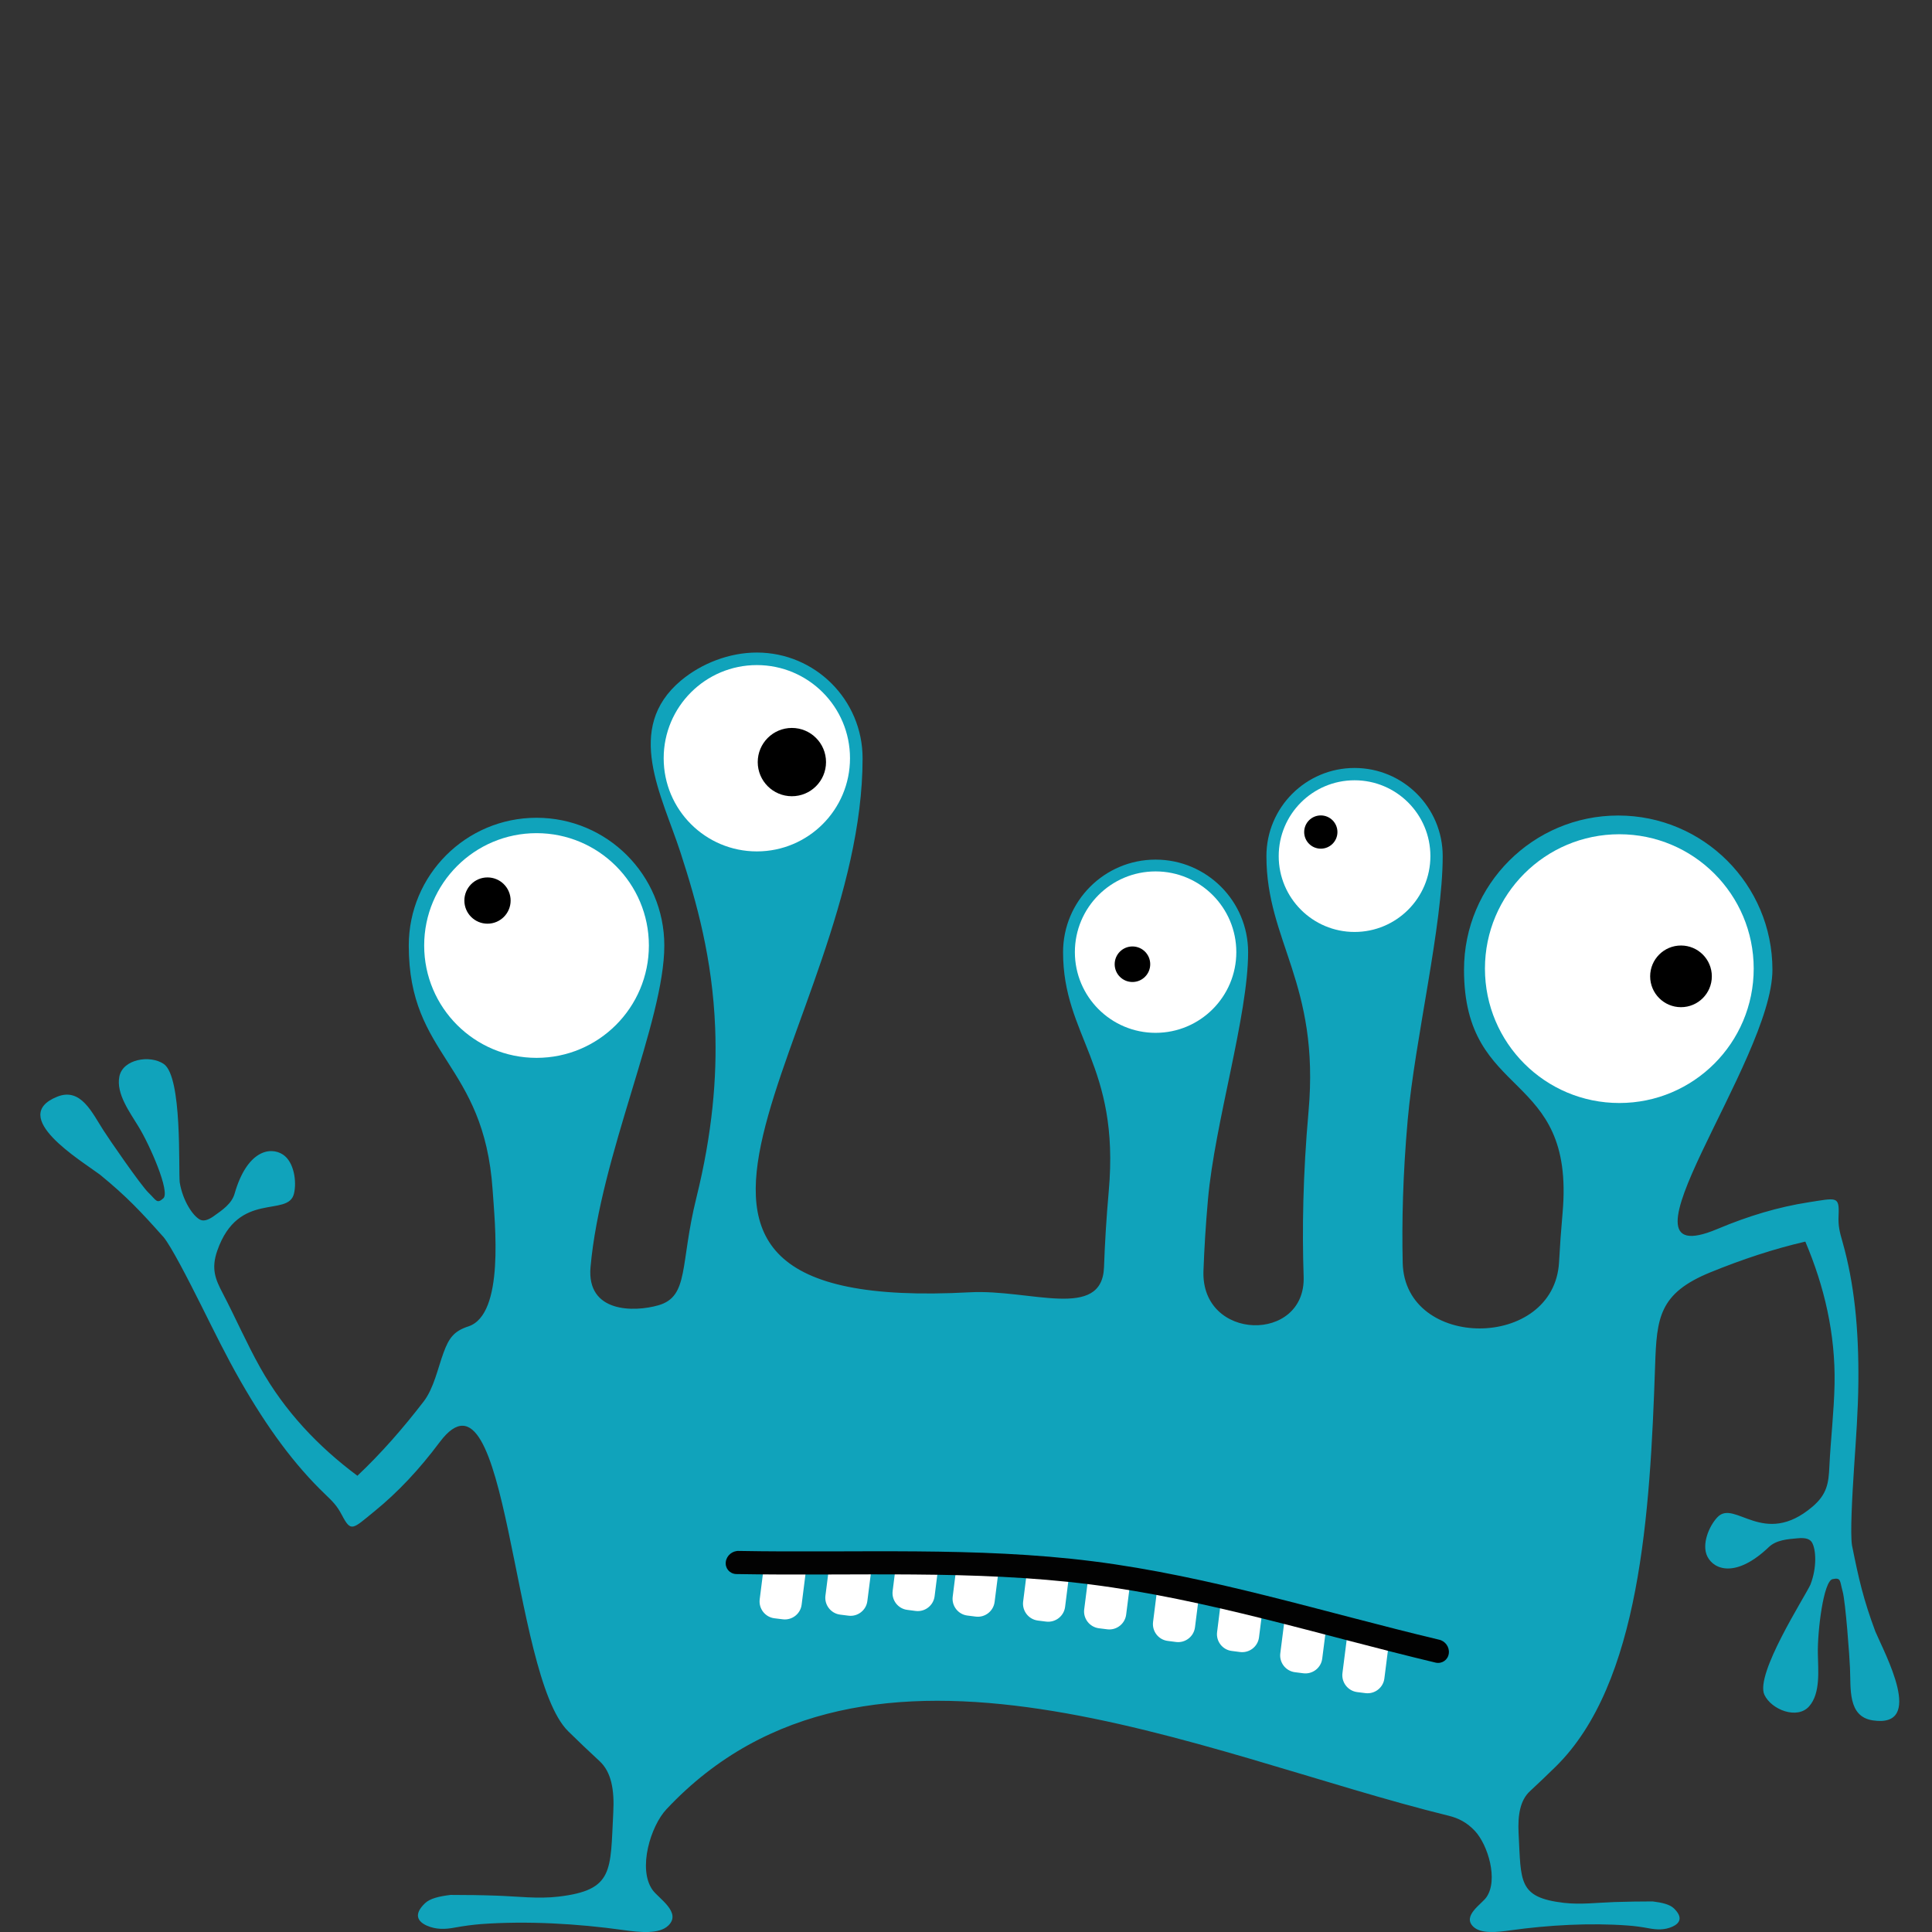 <?xml version="1.0" encoding="iso-8859-1"?>
<!-- Generator: Adobe Illustrator 16.0.0, SVG Export Plug-In . SVG Version: 6.00 Build 0)  -->
<!DOCTYPE svg PUBLIC "-//W3C//DTD SVG 1.1//EN" "http://www.w3.org/Graphics/SVG/1.1/DTD/svg11.dtd">
<svg version="1.1" xmlns="http://www.w3.org/2000/svg" xmlns:xlink="http://www.w3.org/1999/xlink" x="0px" y="0px" width="150px"
	 height="150px" viewBox="0 0 150 150" style="enable-background:new 0 0 150 150;" xml:space="preserve">
<rect x="0" y="0" width="150" height="150" fill="#333333" stroke="none"/>
<g id="_x30_2_x5F_05">
	<rect style="fill:none;" width="150" height="150"/>
	<g>
		<path style="fill-rule:evenodd;clip-rule:evenodd;fill:#10A3BB;" d="M105.167,59.625c3.779,0,6.844,3.065,6.844,6.843
			c0,5.408-2.164,14.257-2.717,20.476c-0.379,4.258-0.461,7.975-0.388,11.107c0.16,6.788,11.762,6.804,12.139-0.066
			c0.065-1.225,0.156-2.497,0.273-3.813c0.999-11.235-7.653-8.621-7.653-18.882c0-6.612,5.361-11.973,11.973-11.973
			s11.973,5.361,11.973,11.973c0,7.114-13.159,23.855-4.287,20.134c2.438-1.026,4.752-1.714,7.089-2.078
			c2.188-0.339,2.402-0.506,2.333,1.027c-0.038,0.822,0.083,1.264,0.308,2.055c0.901,3.179,1.269,6.687,1.229,10.888
			c-0.021,2.249-0.185,4.376-0.334,6.62c-0.154,2.35-0.302,5.123-0.161,6.04c0.529,2.632,0.877,4.17,1.811,6.687
			c0.731,1.728,3.896,7.516-0.193,6.908c-1.962-0.293-1.7-2.469-1.774-4.078c-0.023-0.731-0.344-5.137-0.572-5.945
			c-0.23-0.809-0.1-1.084-0.775-0.946c-0.719,0.146-1.185,4.094-1.147,5.792c0.014,1.252,0.229,3.068-0.682,4.09
			c-0.917,1.035-2.917,0.266-3.467-0.898c-0.75-1.594,3.143-7.611,3.574-8.56c0.515-1.33,0.439-2.746,0.109-3.285
			c-0.155-0.247-0.481-0.364-1.059-0.314c-0.819,0.07-1.7,0.131-2.285,0.69c-2.512,2.396-4.24,1.787-4.77,0.726
			c-0.461-0.924,0.121-2.355,0.788-3.052c1.339-1.406,3.573,2.415,7.37-0.809c1.151-0.974,1.258-1.871,1.314-3.086
			c0.104-2.146,0.364-4.31,0.405-6.452c0.07-3.874-0.787-7.552-2.27-11.046c-2.475,0.57-4.931,1.392-7.355,2.379
			c-4.013,1.632-4.182,3.539-4.308,7.247c-0.387,11.446-1.153,24.682-7.714,31.133c-0.642,0.63-1.311,1.27-2.009,1.917
			c-0.739,0.686-0.954,1.811-0.875,3.287c0.198,3.729-0.052,4.957,3.518,5.376c1.311,0.151,2.618-0.02,3.935-0.063
			c0.98-0.031,1.961-0.048,2.957-0.048c0.734,0.092,1.322,0.229,1.646,0.538c0.75,0.725,0.438,1.174-0.12,1.424
			c-0.595,0.266-1.196,0.241-1.805,0.129c-0.599-0.113-1.135-0.184-1.663-0.221c-2.931-0.219-6.176-0.033-9.1,0.375
			c-1.061,0.151-2.299,0.282-2.885-0.283c-0.872-0.84,0.62-1.73,1.012-2.278c0.952-1.346,0.122-4.082-0.894-5.163
			c-0.626-0.668-1.298-0.992-2.023-1.171c-19.233-4.721-45.086-17.203-60.741-0.506c-1.229,1.308-2.239,4.632-1.08,6.263
			c0.474,0.668,2.285,1.747,1.225,2.768c-0.713,0.685-2.215,0.526-3.501,0.346c-3.548-0.497-7.485-0.723-11.043-0.461
			c-0.645,0.052-1.293,0.137-2.024,0.269c-0.734,0.141-1.465,0.17-2.186-0.153c-0.678-0.306-1.056-0.849-0.143-1.727
			c0.39-0.38,1.103-0.546,1.997-0.654c1.206,0,2.395,0.016,3.583,0.058c1.604,0.055,3.189,0.262,4.781,0.076
			c4.33-0.509,4.027-2,4.264-6.526c0.098-1.793-0.16-3.155-1.058-3.989c-0.851-0.785-1.663-1.561-2.44-2.323
			c-4.468-4.396-4.614-29.593-9.972-22.458c-1.585,2.119-3.235,3.884-5.068,5.376c-1.716,1.398-1.817,1.651-2.532,0.294
			c-0.381-0.729-0.71-1.05-1.303-1.619c-2.385-2.287-4.472-5.129-6.562-8.773c-1.118-1.952-2.052-3.871-3.058-5.884
			c-1.054-2.104-2.327-4.573-2.913-5.291c-1.786-2.006-2.863-3.156-4.94-4.857c-1.503-1.121-7.16-4.517-3.323-6.059
			c1.84-0.739,2.714,1.271,3.591,2.622c0.391,0.62,2.893,4.261,3.499,4.841c0.607,0.582,0.632,0.887,1.146,0.427
			c0.548-0.49-1.045-4.133-1.936-5.58c-0.644-1.072-1.747-2.531-1.479-3.872c0.268-1.358,2.384-1.704,3.447-0.977
			c1.452,0.995,1.134,8.156,1.239,9.193c0.229,1.407,1.009,2.591,1.567,2.889c0.257,0.135,0.598,0.071,1.07-0.264
			c0.673-0.474,1.403-0.97,1.625-1.749c0.956-3.338,2.755-3.686,3.75-3.036c0.864,0.564,1.085,2.094,0.86,3.03
			c-0.445,1.892-4.304-0.277-5.952,4.423c-0.501,1.422-0.141,2.25,0.425,3.326c0.994,1.904,1.863,3.905,2.911,5.772
			c1.897,3.379,4.495,6.12,7.54,8.388c1.846-1.742,3.551-3.693,5.146-5.769c0.787-1.025,1.096-2.572,1.539-3.779
			c0.419-1.144,0.807-1.684,1.93-2.049c2.828-0.927,2.057-7.993,1.885-10.577c-0.666-9.938-6.512-10.329-6.512-18.993
			c0-5.478,4.443-9.92,9.92-9.92c5.479,0,9.921,4.442,9.921,9.92c0,5.89-4.958,16.294-5.729,24.963
			c-0.316,3.565,3.39,3.506,5.262,2.97c2.406-0.688,1.67-3.161,2.953-8.339c1.244-5.015,1.611-9.355,1.462-13.19
			c-0.209-5.391-1.441-9.78-2.694-13.635c-1.44-4.435-4.399-9.616,0.034-13.339c1.599-1.342,3.771-2.178,5.896-2.178
			c4.532,0,8.21,3.677,8.21,8.21c0,20.981-23.366,43.173,8.324,41.46c4.687-0.254,10.274,2.215,10.42-1.959
			c0.065-1.855,0.184-3.828,0.369-5.91c0.872-9.815-3.548-11.985-3.548-18.539c0-3.967,3.217-7.185,7.182-7.185
			c3.969,0,7.185,3.218,7.185,7.185c0,4.938-2.588,13.24-3.118,19.206c-0.175,1.964-0.286,3.813-0.349,5.542
			c-0.198,5.48,7.953,5.617,7.778,0.444c-0.122-3.605-0.059-7.913,0.381-12.837c0.885-9.956-3.271-13.174-3.271-19.81
			C98.324,62.69,101.389,59.625,105.167,59.625z"/>
		<circle style="fill-rule:evenodd;clip-rule:evenodd;fill:#FFFFFF;" cx="105.167" cy="66.469" r="5.888"/>
		<circle style="fill-rule:evenodd;clip-rule:evenodd;" cx="102.547" cy="64.6" r="1.291"/>
		<path style="fill-rule:evenodd;clip-rule:evenodd;fill:#FFFFFF;" d="M89.718,67.656c3.462,0,6.269,2.806,6.269,6.267
			c0,3.459-2.807,6.266-6.269,6.266c-3.459,0-6.265-2.807-6.265-6.266C83.453,70.461,86.259,67.656,89.718,67.656z"/>
		<circle style="fill-rule:evenodd;clip-rule:evenodd;" cx="87.923" cy="74.862" r="1.38"/>
		<circle style="fill-rule:evenodd;clip-rule:evenodd;fill:#FFFFFF;" cx="58.761" cy="58.87" r="7.233"/>
		<circle style="fill-rule:evenodd;clip-rule:evenodd;" cx="61.481" cy="59.168" r="2.651"/>
		<circle style="fill-rule:evenodd;clip-rule:evenodd;fill:#FFFFFF;" cx="125.724" cy="75.204" r="10.433"/>
		<circle style="fill-rule:evenodd;clip-rule:evenodd;" cx="130.512" cy="75.803" r="2.394"/>
		<circle style="fill-rule:evenodd;clip-rule:evenodd;fill:#FFFFFF;" cx="41.656" cy="73.409" r="8.723"/>
		<circle style="fill-rule:evenodd;clip-rule:evenodd;" cx="37.849" cy="69.919" r="1.796"/>
		<path style="fill-rule:evenodd;clip-rule:evenodd;fill:#FFFFFF;" d="M59.364,121.155l3.256,0.415l-0.381,3.015
			c-0.089,0.719-0.75,1.228-1.466,1.137l-0.651-0.08c-0.717-0.09-1.229-0.751-1.139-1.468L59.364,121.155z"/>
		<path style="fill-rule:evenodd;clip-rule:evenodd;fill:#FFFFFF;" d="M64.471,120.874l3.255,0.411l-0.385,3.021
			c-0.09,0.715-0.75,1.225-1.463,1.135l-0.652-0.082c-0.715-0.092-1.229-0.75-1.14-1.467L64.471,120.874z"/>
		<path style="fill-rule:evenodd;clip-rule:evenodd;fill:#FFFFFF;" d="M99.786,125.348l3.256,0.412l-0.385,3.017
			c-0.089,0.715-0.75,1.225-1.465,1.136l-0.651-0.083c-0.717-0.09-1.229-0.749-1.139-1.466L99.786,125.348z"/>
		<path style="fill-rule:evenodd;clip-rule:evenodd;fill:#FFFFFF;" d="M94.874,123.695l3.256,0.413l-0.381,3.017
			c-0.091,0.717-0.75,1.227-1.468,1.138l-0.649-0.084c-0.718-0.089-1.23-0.75-1.137-1.467L94.874,123.695z"/>
		<path style="fill-rule:evenodd;clip-rule:evenodd;fill:#FFFFFF;" d="M69.686,120.505l3.255,0.412l-0.379,3.02
			c-0.093,0.716-0.752,1.228-1.469,1.137l-0.651-0.084c-0.715-0.088-1.228-0.749-1.137-1.464L69.686,120.505z"/>
		<path style="fill-rule:evenodd;clip-rule:evenodd;fill:#FFFFFF;" d="M74.347,120.945l3.257,0.411l-0.383,3.018
			c-0.091,0.716-0.75,1.23-1.465,1.138l-0.652-0.082c-0.717-0.089-1.229-0.751-1.136-1.469L74.347,120.945z"/>
		<path style="fill-rule:evenodd;clip-rule:evenodd;fill:#FFFFFF;" d="M89.904,122.915l3.257,0.413l-0.383,3.016
			c-0.091,0.718-0.751,1.229-1.466,1.14l-0.651-0.084c-0.717-0.089-1.227-0.75-1.138-1.469L89.904,122.915z"/>
		<path style="fill-rule:evenodd;clip-rule:evenodd;fill:#FFFFFF;" d="M84.563,121.932l3.255,0.412l-0.384,3.019
			c-0.092,0.714-0.75,1.226-1.467,1.136l-0.652-0.081c-0.713-0.093-1.229-0.752-1.138-1.466L84.563,121.932z"/>
		<path style="fill-rule:evenodd;clip-rule:evenodd;fill:#FFFFFF;" d="M79.817,121.331l3.258,0.414l-0.382,3.016
			c-0.091,0.715-0.751,1.227-1.469,1.14l-0.649-0.082c-0.717-0.092-1.228-0.755-1.139-1.47L79.817,121.331z"/>
		<path style="fill-rule:evenodd;clip-rule:evenodd;fill:#FFFFFF;" d="M104.611,126.885l3.255,0.411l-0.384,3.02
			c-0.089,0.717-0.75,1.228-1.466,1.138l-0.651-0.081c-0.714-0.094-1.228-0.754-1.138-1.471L104.611,126.885z"/>
		<path style="fill-rule:evenodd;clip-rule:evenodd;fill:#020202;" d="M111.71,127.3c0.497,0.097,0.84,0.575,0.776,1.068
			c-0.061,0.495-0.509,0.819-1.004,0.723c-8.928-2.13-17.764-4.928-26.831-6.078c-9.068-1.147-18.324-0.638-27.505-0.804
			c-0.504-0.028-0.858-0.453-0.796-0.948c0.063-0.494,0.518-0.872,1.021-0.847c9.182,0.169,18.437-0.343,27.507,0.807
			C93.945,122.371,102.779,125.172,111.71,127.3z"/>
	</g>
</g>
<g id="Layer_1">
</g>
</svg>
